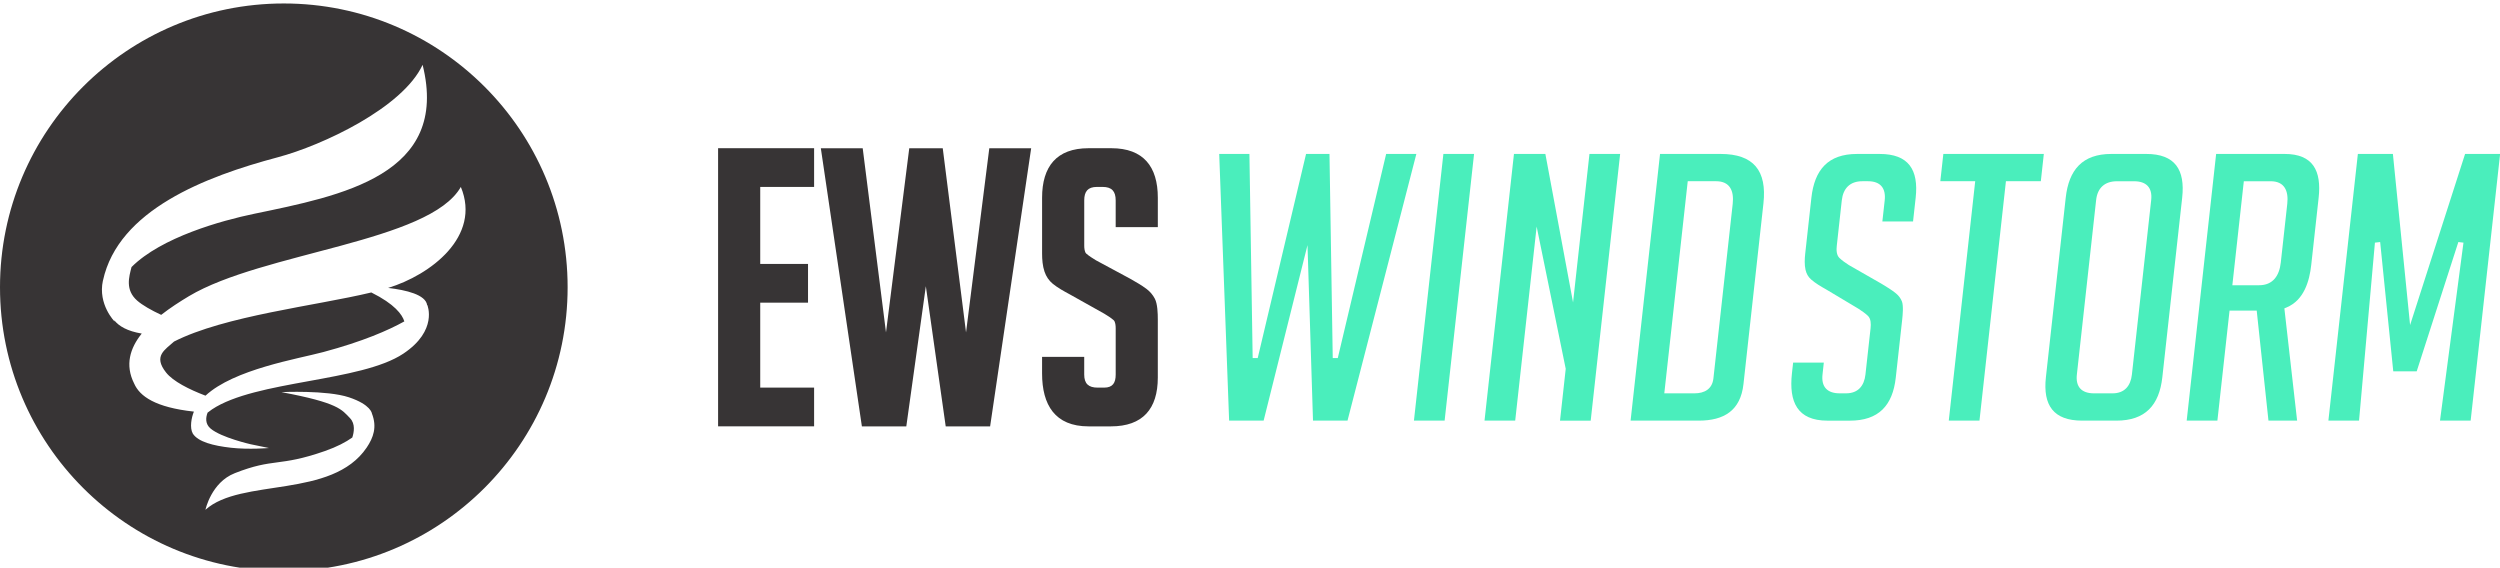 <?xml version="1.0" encoding="utf-8"?>
<!-- Generator: Adobe Illustrator 16.0.0, SVG Export Plug-In . SVG Version: 6.00 Build 0)  -->
<!DOCTYPE svg PUBLIC "-//W3C//DTD SVG 1.1//EN" "http://www.w3.org/Graphics/SVG/1.1/DTD/svg11.dtd">
<svg version="1.1" id="Layer_1" xmlns="http://www.w3.org/2000/svg" xmlns:xlink="http://www.w3.org/1999/xlink" x="0px" y="0px"
	 width="232.62px" height="52.82px" viewBox="0 0 232.62 52.82" enable-background="new 0 0 232.62 52.82" xml:space="preserve">
<g id="Layer_x0020_1">
	<path fill="#373435" d="M70.738,17.396v7.164h4.447v3.604h-4.447v7.904h5.013v3.604h-8.934V13.791h8.934v3.604h-5.013V17.396z
		 M86.148,26.632L84.33,39.674h-4.133l-3.82-25.881h3.896l2.167,17.137l2.165-17.137h3.116l2.167,17.137l2.165-17.137h3.896
		l-3.82,25.881h-4.132L86.148,26.632z M101.952,24.207l3.211,1.729c0.505,0.287,1.067,0.604,1.529,0.956
		c0.32,0.243,0.578,0.545,0.764,0.903c0.256,0.494,0.276,1.393,0.276,1.939v5.4c0,2.906-1.399,4.539-4.361,4.539h-2.082
		c-3.123,0-4.326-1.992-4.326-4.928v-1.537h3.921v1.643c0,0.857,0.405,1.217,1.253,1.217h0.601c0.807,0,1.075-0.451,1.075-1.217
		v-4.307c0-0.207-0.021-0.602-0.192-0.754c-0.256-0.225-0.588-0.428-0.875-0.604l-3.205-1.795c-0.522-0.279-1.119-0.608-1.579-0.983
		c-0.365-0.299-0.619-0.681-0.771-1.127c-0.182-0.528-0.227-1.139-0.227-1.692v-5.19c0-2.897,1.339-4.608,4.326-4.608h2.117
		c2.986,0,4.326,1.711,4.326,4.608v2.737h-3.921v-2.491c0-0.846-0.359-1.252-1.215-1.252h-0.53c-0.848,0-1.181,0.423-1.181,1.252
		v4.202c0,0.206,0.021,0.603,0.192,0.753c0.254,0.223,0.586,0.427,0.875,0.605V24.207z"/>
	<path fill="#4AEEBC" d="M131.789,14.324h-2.811l-4.5,18.993h-0.469l-0.303-18.993h-2.18l-4.498,18.993h-0.47l-0.302-18.993h-2.811
		l0.923,24.815h3.21l4.082-16.331l0.512,16.331h3.211L131.789,14.324z M131.564,39.139h2.855l2.74-24.815h-2.855L131.564,39.139z
		 M143.795,14.324h-2.924l-2.74,24.815h2.855l1.996-18.058l2.705,13.236l-0.531,4.822h2.855l2.74-24.815h-2.855l-1.527,13.817
		l-2.576-13.817H143.795z M151.723,39.139h6.336c2.355,0,3.896-0.934,4.168-3.406l1.857-16.803c0.336-3.048-0.912-4.606-3.99-4.606
		h-5.631L151.723,39.139z M154.859,36.6l2.182-19.738h2.631c1.301,0,1.684,0.904,1.553,2.103l-1.795,16.24
		c-0.109,0.996-0.832,1.395-1.762,1.395H154.859z"/>
	<polygon fill="#4AEEBC" points="222.654,14.324 219.395,14.324 216.652,39.139 219.504,39.139 220.982,22.577 221.469,22.521 
		222.688,34.551 224.869,34.551 228.744,22.521 229.221,22.577 227.037,39.139 229.889,39.139 232.631,14.324 229.371,14.324 
		224.254,30.246 	"/>
	<path fill="#4AEEBC" d="M194.838,36.6c-1.141,0-1.719-0.596-1.59-1.748l1.793-16.239c0.125-1.137,0.807-1.748,1.941-1.748h1.59
		c1.141,0,1.719,0.596,1.592,1.748l-1.795,16.239c-0.117,1.063-0.693,1.748-1.801,1.748H194.838z M193.746,39.139h3.18
		c2.68,0,3.986-1.424,4.275-4.041l1.846-16.698c0.287-2.603-0.656-4.076-3.344-4.076h-3.248c-2.688,0-3.957,1.473-4.244,4.076
		l-1.844,16.698c-0.289,2.617,0.701,4.041,3.381,4.041H193.746z"/>
	<path fill="#4AEEBC" d="M207.715,26.539l1.068-9.675h2.492c1.299,0,1.684,0.904,1.551,2.103l-0.604,5.471
		c-0.133,1.199-0.717,2.103-2.018,2.103h-2.49V26.539z M206.207,14.324l-2.74,24.815h2.857l1.131-10.238h2.527l1.094,10.238h2.666
		l-1.186-10.445l0.209-0.088c1.617-0.678,2.125-2.442,2.291-3.957l0.689-6.249c0.277-2.505-0.521-4.076-3.166-4.076h-6.371H206.207z
		"/>
	<polygon fill="#4AEEBC" points="189.895,16.862 190.174,14.324 180.824,14.324 180.543,16.862 183.789,16.862 181.33,39.139 
		184.186,39.139 186.648,16.862 	"/>
	<path fill="#4AEEBC" d="M175.15,20.605h2.855l0.244-2.204c0.287-2.602-0.656-4.076-3.344-4.076h-2.117
		c-2.688,0-3.955,1.474-4.242,4.076l-0.574,5.19c-0.055,0.491-0.078,1.053,0.029,1.519c0.082,0.351,0.242,0.65,0.508,0.885
		c0.391,0.351,0.93,0.665,1.395,0.927l3.021,1.806c0.297,0.195,0.627,0.418,0.881,0.662c0.285,0.275,0.289,0.76,0.246,1.154
		l-0.477,4.307c-0.119,1.063-0.693,1.748-1.803,1.748h-0.6c-1.143,0-1.719-0.596-1.592-1.748l0.121-1.109h-2.855l-0.111,1.004
		c-0.291,2.639,0.488,4.395,3.309,4.395h2.082c2.664,0,3.982-1.393,4.271-4.006l0.598-5.4c0.047-0.432,0.129-1.305-0.029-1.697
		c-0.117-0.287-0.297-0.525-0.533-0.723c-0.404-0.336-0.916-0.641-1.363-0.912l-3.027-1.733l-0.008-0.004
		c-0.297-0.194-0.627-0.417-0.881-0.663c-0.285-0.274-0.289-0.759-0.244-1.153l0.463-4.202c0.125-1.125,0.764-1.785,1.912-1.785
		h0.529c1.154,0,1.678,0.642,1.553,1.785L175.15,20.605z"/>
	<path fill="#373435" d="M34.545,27.214c-5.174,1.243-13.642,2.169-18.351,4.567c-0.84,0.771-1.967,1.336-0.739,2.883
		c0.654,0.824,2.145,1.574,3.666,2.152c2.652-2.459,8.583-3.42,10.965-4.059c3.692-0.988,6.065-2.033,7.537-2.852
		c-0.196-0.635-0.894-1.609-3.077-2.694V27.214z M9.58,26.108c1.428-6.573,9.543-9.686,16.271-11.475
		c4.158-1.106,11.619-4.608,13.472-8.602c2.559,10.275-7.564,12.178-15.699,13.867c-2.966,0.615-8.606,2.169-11.386,4.951
		c-0.231,0.904-0.607,2.13,0.526,3.122c0.477,0.42,1.311,0.898,2.235,1.326c0.832-0.652,1.74-1.234,2.586-1.742
		c6.86-4.091,22.388-5.028,25.295-10.162c1.921,4.617-2.833,8.199-6.767,9.398c1.68,0.194,3.5,0.629,3.632,1.602
		c0.01-0.012,0.015-0.016,0.015-0.016s1.015,2.367-2.229,4.529c-3.958,2.639-13.73,2.477-17.8,5.184
		c-0.146,0.098-0.285,0.199-0.415,0.305c-0.175,0.459-0.239,1.051,0.289,1.49c0.997,0.832,3.707,1.449,3.707,1.449l1.715,0.354
		c0,0-1.866,0.162-3.529-0.025c-1.664-0.188-3.057-0.549-3.554-1.313c-0.313-0.549-0.13-1.498,0.099-2.051
		c-3.586-0.391-5.038-1.424-5.556-2.604c-0.877-1.736-0.386-3.303,0.702-4.658c-1.337-0.223-2.129-0.686-2.567-1.248
		c0.026,0.094,0.049,0.135,0.049,0.135S9.093,28.33,9.576,26.11L9.58,26.108z M21.837,44.031c3.686-1.451,4.057-0.551,8.396-2.063
		c1.116-0.391,1.94-0.826,2.548-1.258c0.157-0.477,0.302-1.268-0.21-1.797c-0.774-0.803-1.081-1.434-6.387-2.426
		c0,0,4.225-0.203,6.284,0.482c2.06,0.688,2.138,1.508,2.138,1.508c0.491,1.252,0.142,2.236-0.487,3.17
		c-3.244,4.795-11.685,2.803-15.003,5.787c0,0,0.537-2.543,2.722-3.402V44.031z M52.816,26.731
		c0-14.584-11.823-26.408-26.408-26.408C11.823,0.323,0,12.146,0,26.731c0,14.585,11.823,26.408,26.408,26.408
		C40.993,53.139,52.816,41.316,52.816,26.731z"/>
</g>
</svg>
